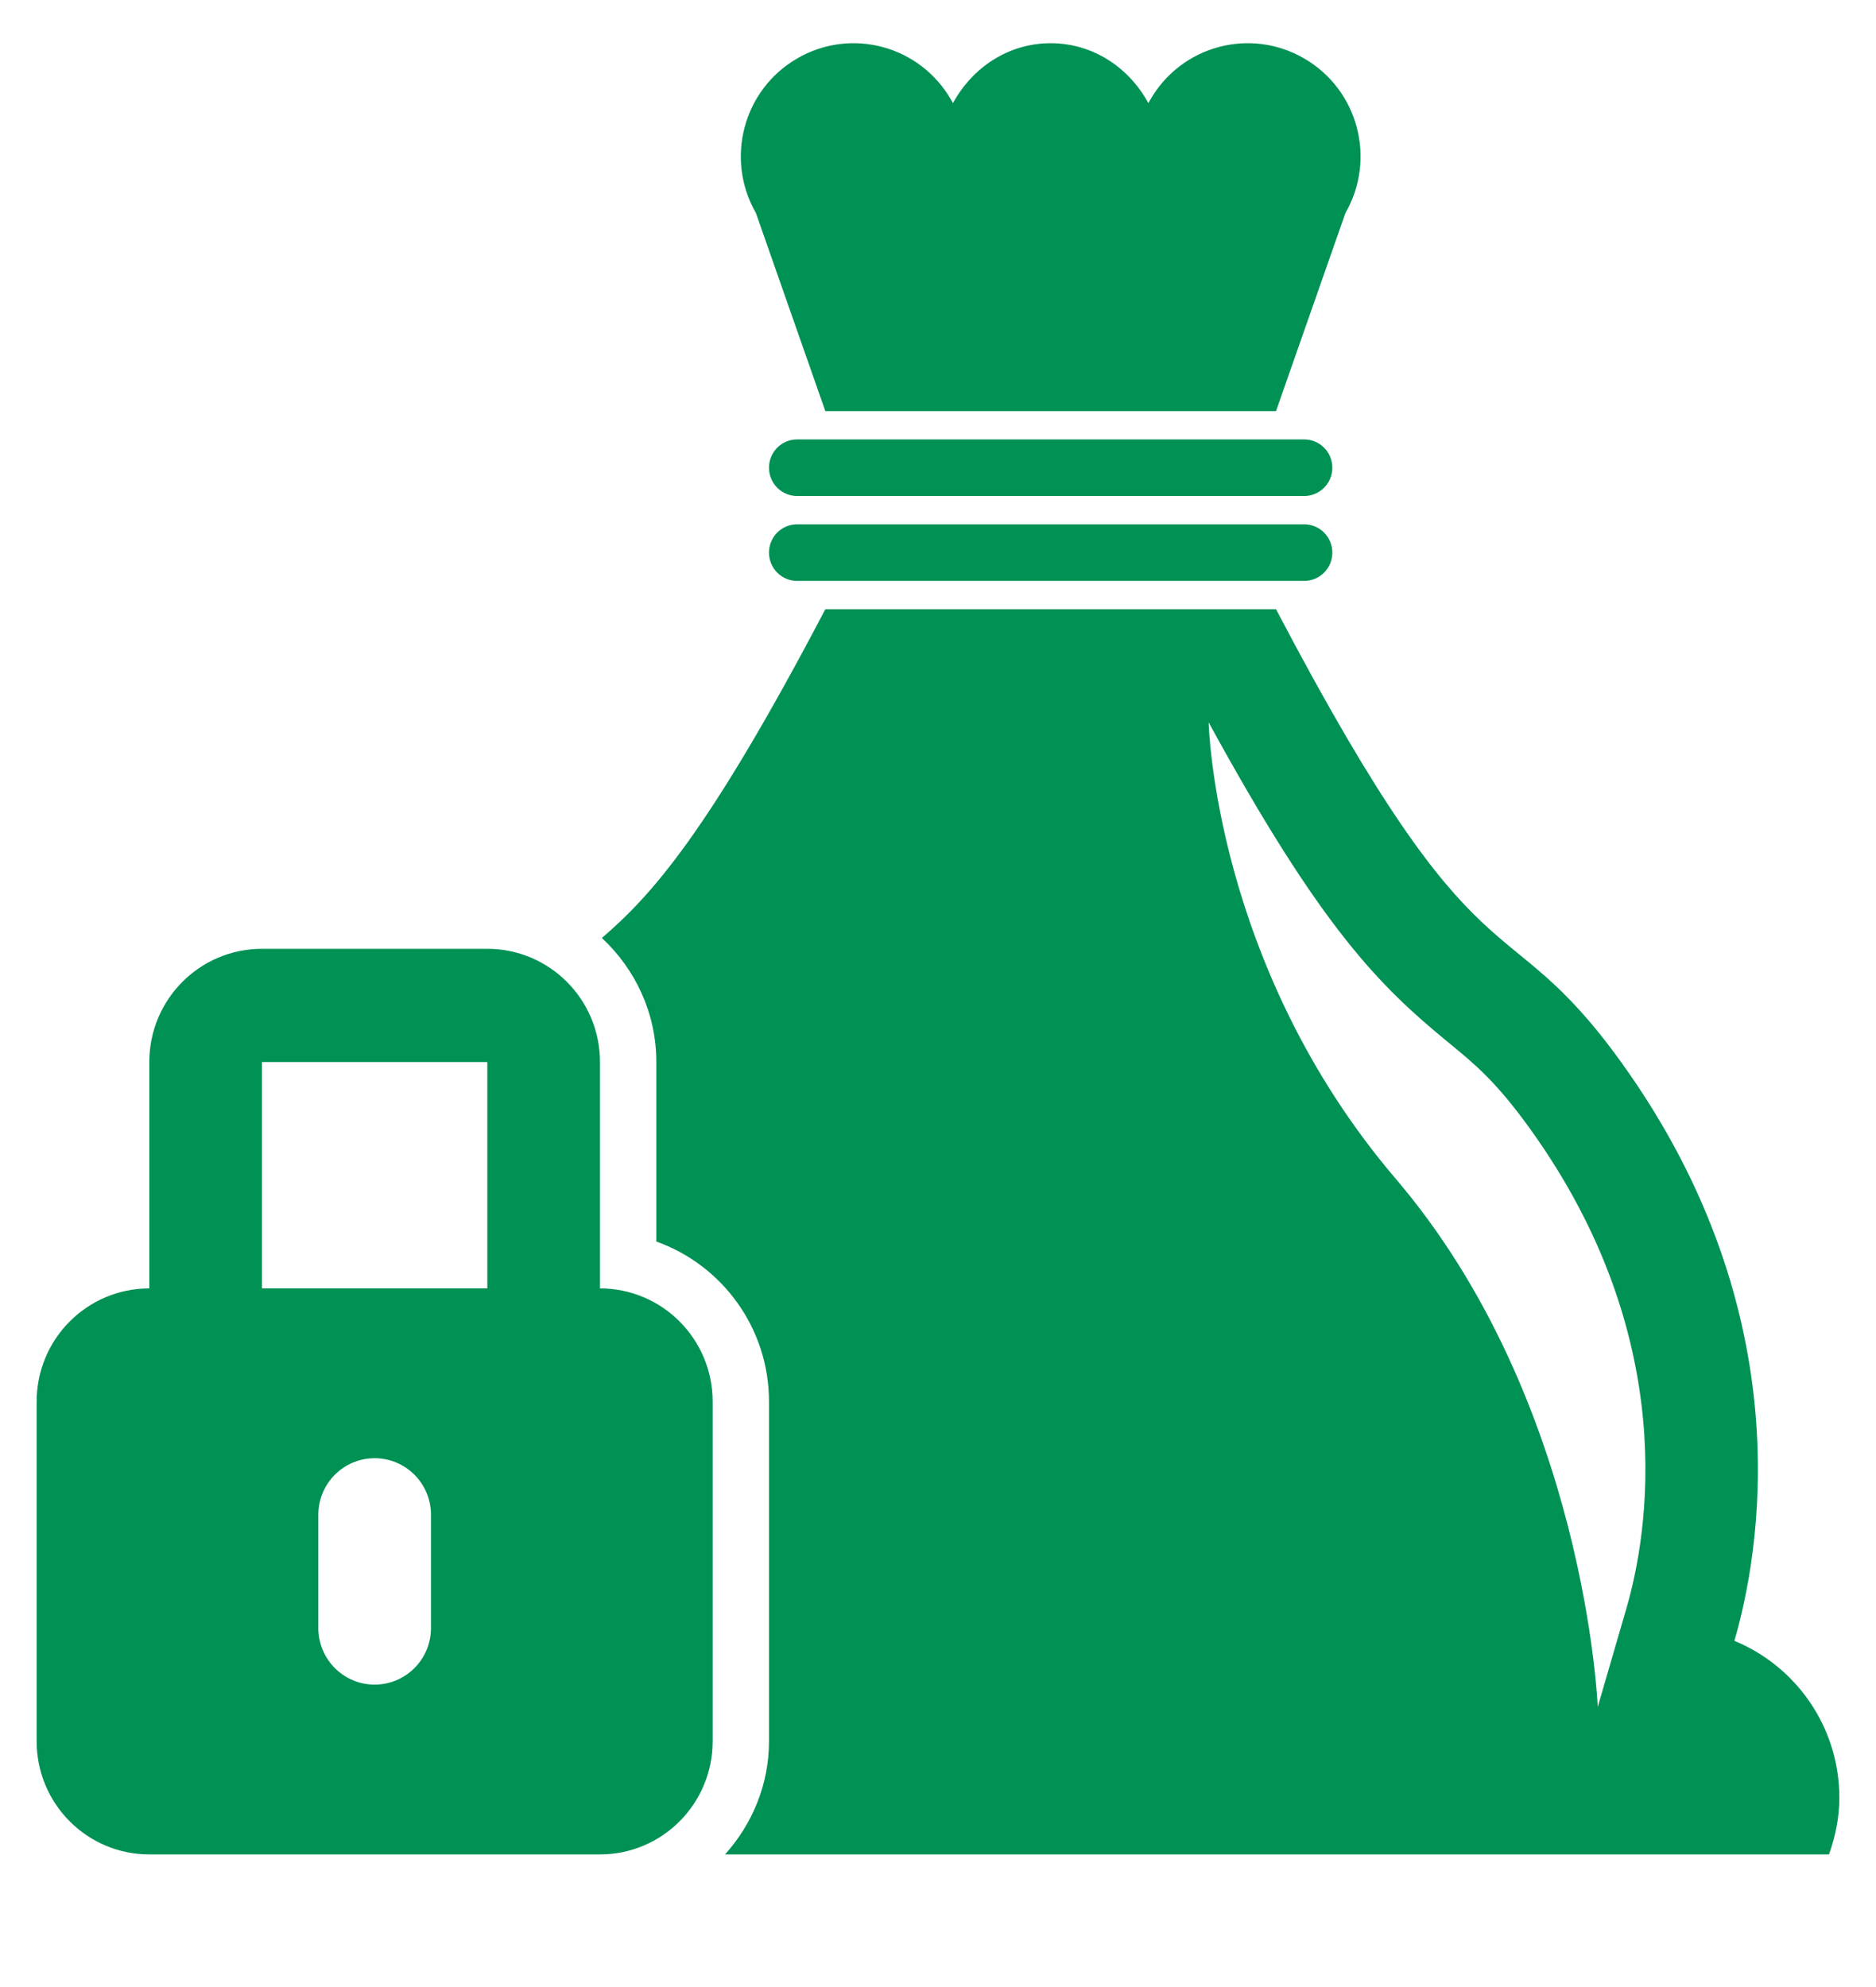<svg width="135" height="143" viewBox="0 0 135 143" fill="none" xmlns="http://www.w3.org/2000/svg">
<path d="M43.176 92.719V76.427C43.176 71.924 39.546 68.28 35.068 68.28H18.852C14.375 68.28 10.745 71.924 10.745 76.427V92.719C6.267 92.719 2.637 96.363 2.637 100.866V125.305C2.637 129.807 6.267 133.451 10.745 133.451H43.176C47.654 133.451 51.284 129.807 51.284 125.305V100.866C51.284 96.363 47.654 92.719 43.176 92.719ZM31.014 117.158C31.014 119.41 29.201 121.231 26.96 121.231C24.72 121.231 22.907 119.41 22.907 117.158V109.012C22.907 106.76 24.72 104.939 26.96 104.939C29.201 104.939 31.014 106.76 31.014 109.012V117.158ZM35.068 92.719H18.852V76.427H35.068V92.719ZM54.396 15.329C52.159 11.431 53.489 6.451 57.365 4.207C61.245 1.948 66.201 3.284 68.442 7.183L68.577 7.421C69.954 4.891 72.536 3.109 75.608 3.109C78.68 3.109 81.261 4.891 82.639 7.421L82.773 7.183C85.014 3.284 89.971 1.948 93.85 4.207C97.73 6.451 99.061 11.431 96.82 15.329L91.824 29.585H59.392L54.396 15.329ZM95.877 39.768C95.877 40.898 94.967 41.804 93.85 41.804H57.365C56.245 41.804 55.338 40.898 55.338 39.768C55.338 38.638 56.245 37.731 57.365 37.731H93.85C94.967 37.731 95.877 38.638 95.877 39.768ZM95.877 33.658C95.877 34.788 94.967 35.695 93.85 35.695H57.365C56.245 35.695 55.338 34.788 55.338 33.658C55.338 32.529 56.245 31.622 57.365 31.622H93.85C94.967 31.622 95.877 32.528 95.877 33.658ZM124.81 118.081C126.599 111.939 129.806 94.684 116.654 76.427C108.039 64.462 106.772 72.353 91.824 43.841H59.392C50.904 60.038 46.826 64.478 43.311 67.501C45.706 69.728 47.23 72.894 47.23 76.427V89.346C51.949 91.025 55.338 95.552 55.338 100.866V125.305C55.338 128.447 54.118 131.287 52.175 133.451H131.619C132.07 132.17 132.363 130.81 132.363 129.378C132.363 124.27 129.235 119.903 124.81 118.081ZM117.026 115.79L114.975 122.839C114.975 122.839 114.12 100.866 100.438 84.827C87.342 69.481 86.978 51.987 86.978 51.987C95.086 66.84 99.298 70.977 104.199 74.995C106.131 76.578 107.651 77.827 110.082 81.2C121.025 96.387 118.586 110.452 117.026 115.79Z" fill="#009155"/>
</svg>
